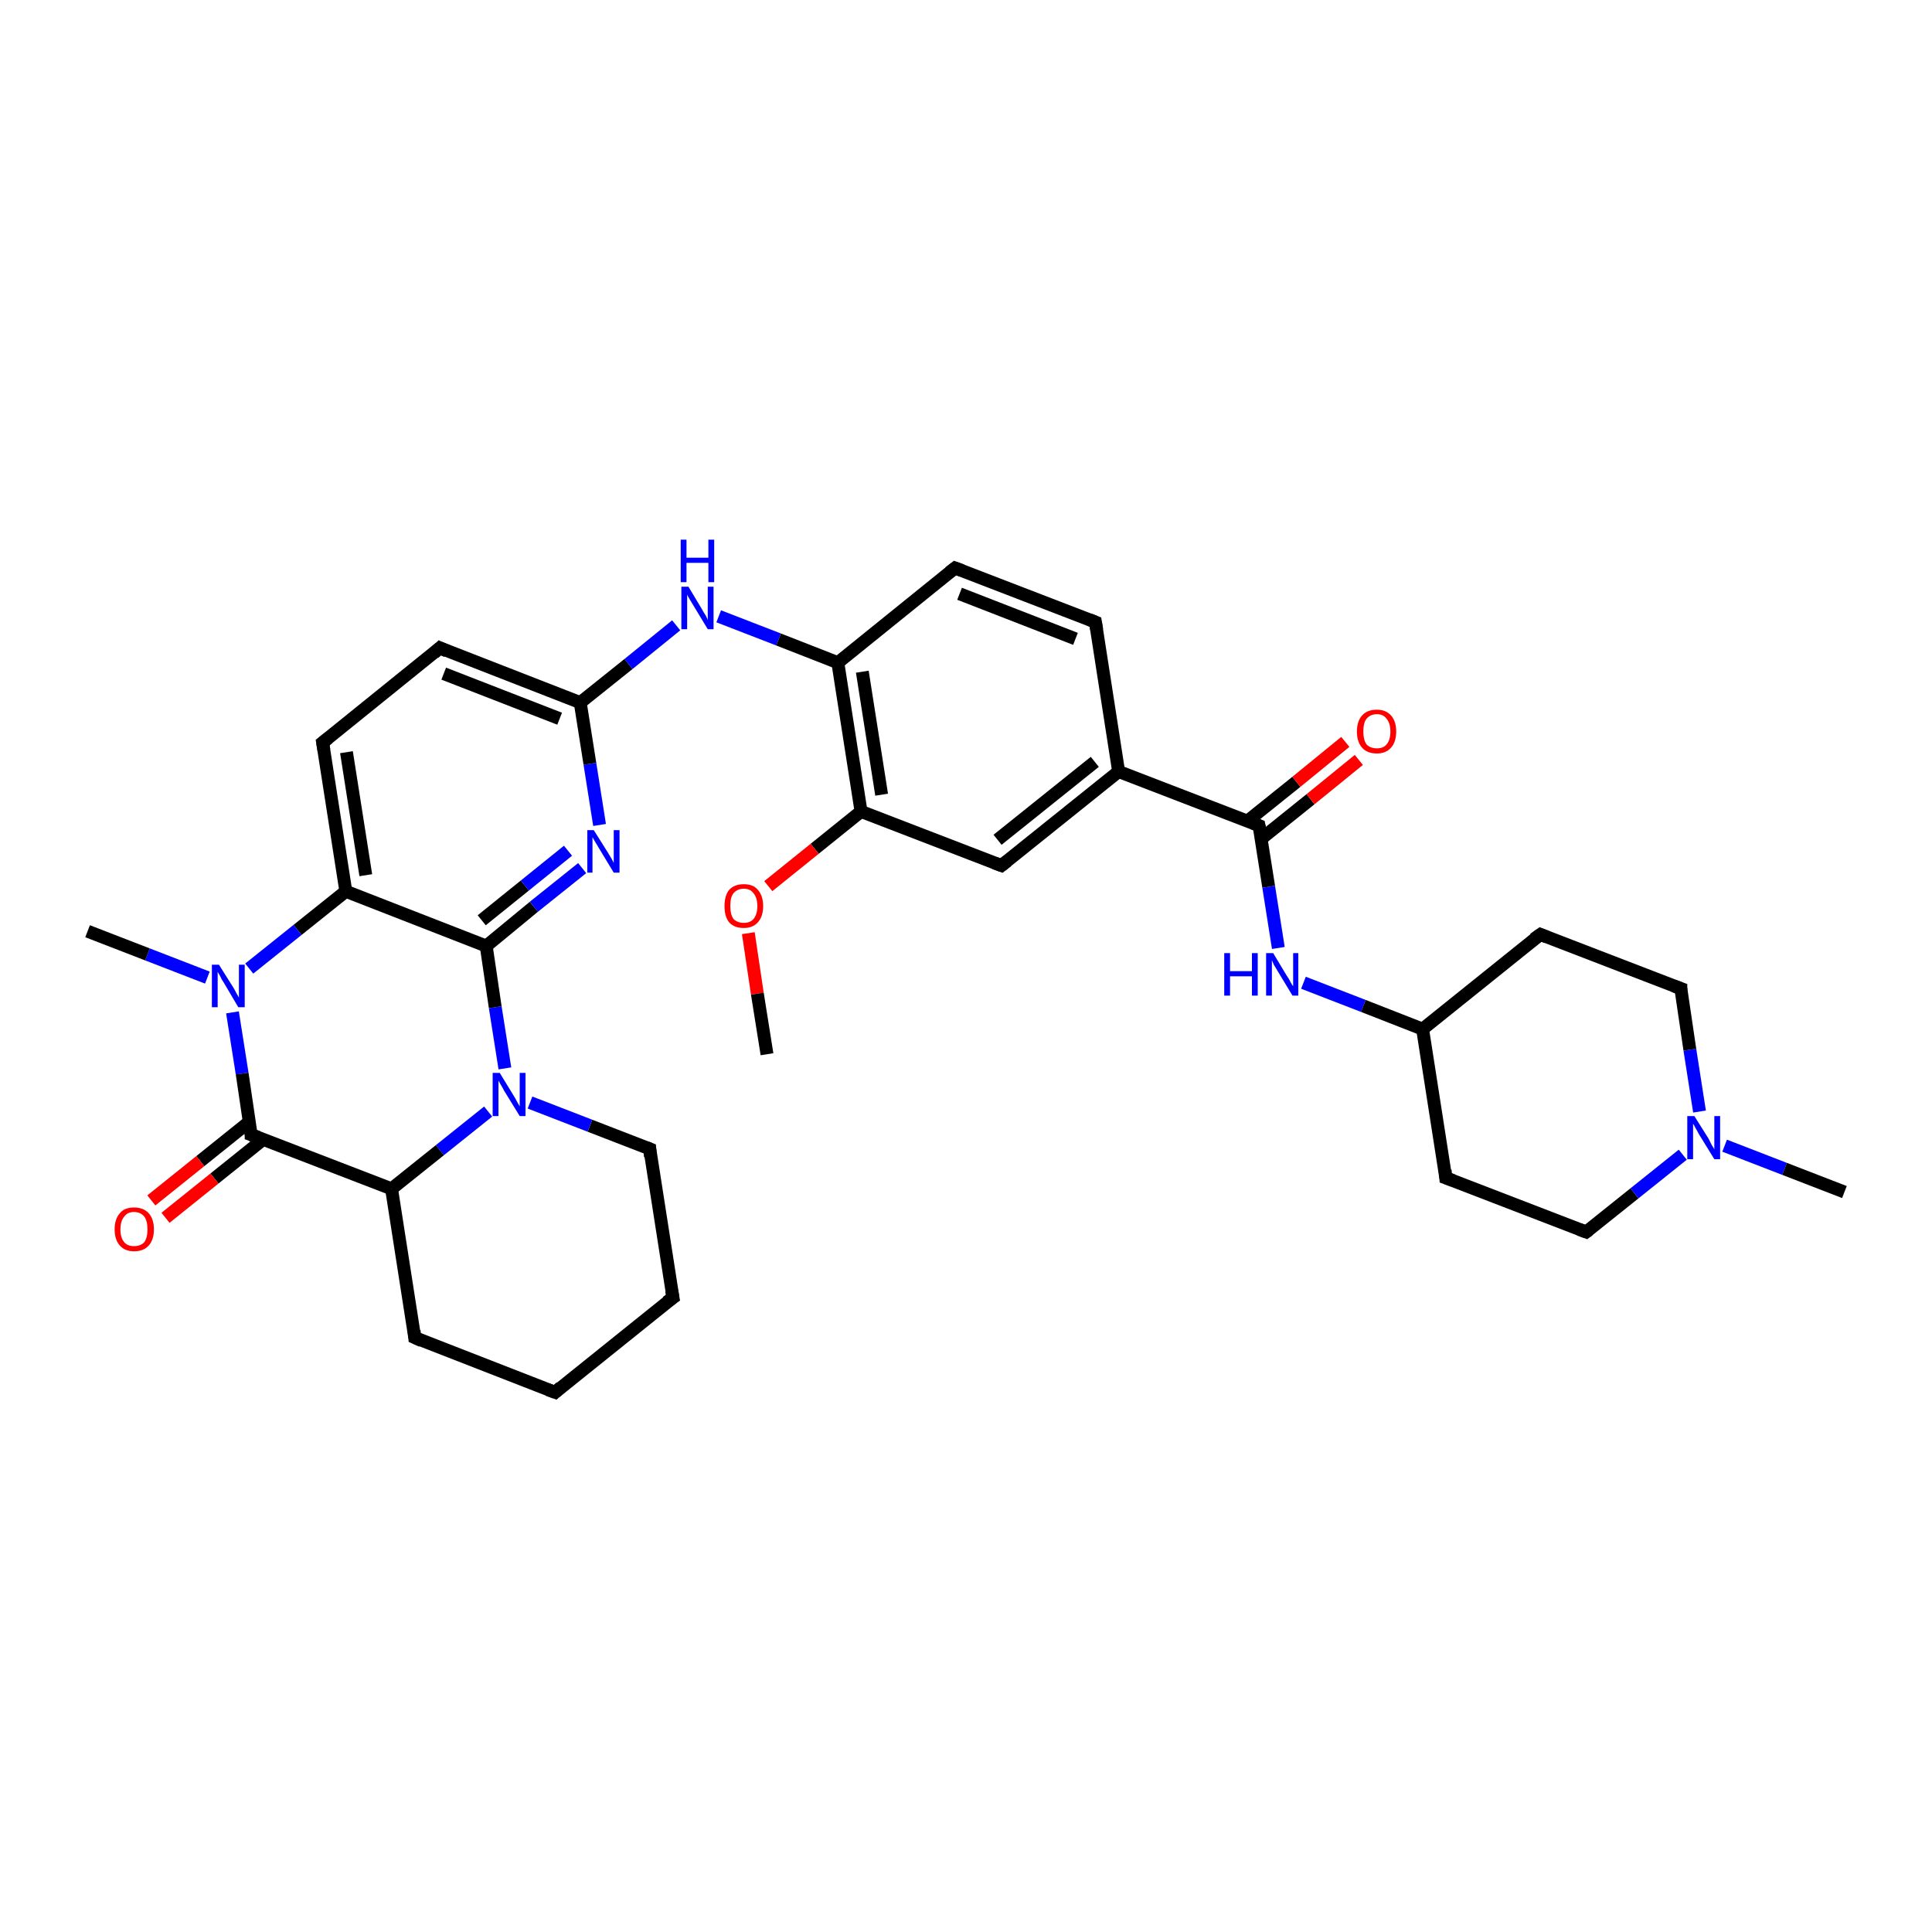 <?xml version='1.0' encoding='iso-8859-1'?>
<svg version='1.1' baseProfile='full'
              xmlns='http://www.w3.org/2000/svg'
                      xmlns:rdkit='http://www.rdkit.org/xml'
                      xmlns:xlink='http://www.w3.org/1999/xlink'
                  xml:space='preserve'
width='300px' height='300px' viewBox='0 0 300 300'>
<!-- END OF HEADER -->
<rect style='opacity:1.0;fill:#FFFFFF;stroke:none' width='300.0' height='300.0' x='0.0' y='0.0'> </rect>
<path class='bond-0 atom-0 atom-1' d='M 50.1,115.3 L 53.7,138.4' style='fill:none;fill-rule:evenodd;stroke:#000000;stroke-width:2.0px;stroke-linecap:butt;stroke-linejoin:miter;stroke-opacity:1' />
<path class='bond-0 atom-0 atom-1' d='M 53.8,116.8 L 56.8,135.9' style='fill:none;fill-rule:evenodd;stroke:#000000;stroke-width:2.0px;stroke-linecap:butt;stroke-linejoin:miter;stroke-opacity:1' />
<path class='bond-1 atom-1 atom-2' d='M 53.7,138.4 L 46.2,144.4' style='fill:none;fill-rule:evenodd;stroke:#000000;stroke-width:2.0px;stroke-linecap:butt;stroke-linejoin:miter;stroke-opacity:1' />
<path class='bond-1 atom-1 atom-2' d='M 46.2,144.4 L 38.7,150.4' style='fill:none;fill-rule:evenodd;stroke:#0000FF;stroke-width:2.0px;stroke-linecap:butt;stroke-linejoin:miter;stroke-opacity:1' />
<path class='bond-2 atom-2 atom-3' d='M 36.1,157.2 L 37.6,166.7' style='fill:none;fill-rule:evenodd;stroke:#0000FF;stroke-width:2.0px;stroke-linecap:butt;stroke-linejoin:miter;stroke-opacity:1' />
<path class='bond-2 atom-2 atom-3' d='M 37.6,166.7 L 39.0,176.2' style='fill:none;fill-rule:evenodd;stroke:#000000;stroke-width:2.0px;stroke-linecap:butt;stroke-linejoin:miter;stroke-opacity:1' />
<path class='bond-3 atom-3 atom-4' d='M 38.7,174.2 L 31.1,180.3' style='fill:none;fill-rule:evenodd;stroke:#000000;stroke-width:2.0px;stroke-linecap:butt;stroke-linejoin:miter;stroke-opacity:1' />
<path class='bond-3 atom-3 atom-4' d='M 31.1,180.3 L 23.5,186.4' style='fill:none;fill-rule:evenodd;stroke:#FF0000;stroke-width:2.0px;stroke-linecap:butt;stroke-linejoin:miter;stroke-opacity:1' />
<path class='bond-3 atom-3 atom-4' d='M 40.9,176.9 L 33.3,183.0' style='fill:none;fill-rule:evenodd;stroke:#000000;stroke-width:2.0px;stroke-linecap:butt;stroke-linejoin:miter;stroke-opacity:1' />
<path class='bond-3 atom-3 atom-4' d='M 33.3,183.0 L 25.7,189.1' style='fill:none;fill-rule:evenodd;stroke:#FF0000;stroke-width:2.0px;stroke-linecap:butt;stroke-linejoin:miter;stroke-opacity:1' />
<path class='bond-4 atom-3 atom-5' d='M 39.0,176.2 L 60.8,184.6' style='fill:none;fill-rule:evenodd;stroke:#000000;stroke-width:2.0px;stroke-linecap:butt;stroke-linejoin:miter;stroke-opacity:1' />
<path class='bond-5 atom-5 atom-6' d='M 60.8,184.6 L 64.4,207.7' style='fill:none;fill-rule:evenodd;stroke:#000000;stroke-width:2.0px;stroke-linecap:butt;stroke-linejoin:miter;stroke-opacity:1' />
<path class='bond-6 atom-6 atom-7' d='M 64.4,207.7 L 86.2,216.2' style='fill:none;fill-rule:evenodd;stroke:#000000;stroke-width:2.0px;stroke-linecap:butt;stroke-linejoin:miter;stroke-opacity:1' />
<path class='bond-7 atom-7 atom-8' d='M 86.2,216.2 L 104.5,201.5' style='fill:none;fill-rule:evenodd;stroke:#000000;stroke-width:2.0px;stroke-linecap:butt;stroke-linejoin:miter;stroke-opacity:1' />
<path class='bond-8 atom-8 atom-9' d='M 104.5,201.5 L 100.9,178.4' style='fill:none;fill-rule:evenodd;stroke:#000000;stroke-width:2.0px;stroke-linecap:butt;stroke-linejoin:miter;stroke-opacity:1' />
<path class='bond-9 atom-9 atom-10' d='M 100.9,178.4 L 91.6,174.8' style='fill:none;fill-rule:evenodd;stroke:#000000;stroke-width:2.0px;stroke-linecap:butt;stroke-linejoin:miter;stroke-opacity:1' />
<path class='bond-9 atom-9 atom-10' d='M 91.6,174.8 L 82.3,171.2' style='fill:none;fill-rule:evenodd;stroke:#0000FF;stroke-width:2.0px;stroke-linecap:butt;stroke-linejoin:miter;stroke-opacity:1' />
<path class='bond-10 atom-10 atom-11' d='M 78.4,165.9 L 76.9,156.4' style='fill:none;fill-rule:evenodd;stroke:#0000FF;stroke-width:2.0px;stroke-linecap:butt;stroke-linejoin:miter;stroke-opacity:1' />
<path class='bond-10 atom-10 atom-11' d='M 76.9,156.4 L 75.5,146.9' style='fill:none;fill-rule:evenodd;stroke:#000000;stroke-width:2.0px;stroke-linecap:butt;stroke-linejoin:miter;stroke-opacity:1' />
<path class='bond-11 atom-11 atom-12' d='M 75.5,146.9 L 82.9,140.8' style='fill:none;fill-rule:evenodd;stroke:#000000;stroke-width:2.0px;stroke-linecap:butt;stroke-linejoin:miter;stroke-opacity:1' />
<path class='bond-11 atom-11 atom-12' d='M 82.9,140.8 L 90.4,134.8' style='fill:none;fill-rule:evenodd;stroke:#0000FF;stroke-width:2.0px;stroke-linecap:butt;stroke-linejoin:miter;stroke-opacity:1' />
<path class='bond-11 atom-11 atom-12' d='M 74.8,142.9 L 81.5,137.5' style='fill:none;fill-rule:evenodd;stroke:#000000;stroke-width:2.0px;stroke-linecap:butt;stroke-linejoin:miter;stroke-opacity:1' />
<path class='bond-11 atom-11 atom-12' d='M 81.5,137.5 L 88.2,132.1' style='fill:none;fill-rule:evenodd;stroke:#0000FF;stroke-width:2.0px;stroke-linecap:butt;stroke-linejoin:miter;stroke-opacity:1' />
<path class='bond-12 atom-12 atom-13' d='M 93.1,128.1 L 91.6,118.6' style='fill:none;fill-rule:evenodd;stroke:#0000FF;stroke-width:2.0px;stroke-linecap:butt;stroke-linejoin:miter;stroke-opacity:1' />
<path class='bond-12 atom-12 atom-13' d='M 91.6,118.6 L 90.1,109.1' style='fill:none;fill-rule:evenodd;stroke:#000000;stroke-width:2.0px;stroke-linecap:butt;stroke-linejoin:miter;stroke-opacity:1' />
<path class='bond-13 atom-13 atom-14' d='M 90.1,109.1 L 68.3,100.6' style='fill:none;fill-rule:evenodd;stroke:#000000;stroke-width:2.0px;stroke-linecap:butt;stroke-linejoin:miter;stroke-opacity:1' />
<path class='bond-13 atom-13 atom-14' d='M 86.9,111.6 L 68.9,104.6' style='fill:none;fill-rule:evenodd;stroke:#000000;stroke-width:2.0px;stroke-linecap:butt;stroke-linejoin:miter;stroke-opacity:1' />
<path class='bond-14 atom-13 atom-15' d='M 90.1,109.1 L 97.6,103.1' style='fill:none;fill-rule:evenodd;stroke:#000000;stroke-width:2.0px;stroke-linecap:butt;stroke-linejoin:miter;stroke-opacity:1' />
<path class='bond-14 atom-13 atom-15' d='M 97.6,103.1 L 105.0,97.1' style='fill:none;fill-rule:evenodd;stroke:#0000FF;stroke-width:2.0px;stroke-linecap:butt;stroke-linejoin:miter;stroke-opacity:1' />
<path class='bond-15 atom-15 atom-16' d='M 111.6,95.7 L 120.9,99.3' style='fill:none;fill-rule:evenodd;stroke:#0000FF;stroke-width:2.0px;stroke-linecap:butt;stroke-linejoin:miter;stroke-opacity:1' />
<path class='bond-15 atom-15 atom-16' d='M 120.9,99.3 L 130.1,102.9' style='fill:none;fill-rule:evenodd;stroke:#000000;stroke-width:2.0px;stroke-linecap:butt;stroke-linejoin:miter;stroke-opacity:1' />
<path class='bond-16 atom-16 atom-17' d='M 130.1,102.9 L 133.7,126.0' style='fill:none;fill-rule:evenodd;stroke:#000000;stroke-width:2.0px;stroke-linecap:butt;stroke-linejoin:miter;stroke-opacity:1' />
<path class='bond-16 atom-16 atom-17' d='M 133.9,104.3 L 136.9,123.4' style='fill:none;fill-rule:evenodd;stroke:#000000;stroke-width:2.0px;stroke-linecap:butt;stroke-linejoin:miter;stroke-opacity:1' />
<path class='bond-17 atom-17 atom-18' d='M 133.7,126.0 L 155.5,134.4' style='fill:none;fill-rule:evenodd;stroke:#000000;stroke-width:2.0px;stroke-linecap:butt;stroke-linejoin:miter;stroke-opacity:1' />
<path class='bond-18 atom-18 atom-19' d='M 155.5,134.4 L 173.7,119.8' style='fill:none;fill-rule:evenodd;stroke:#000000;stroke-width:2.0px;stroke-linecap:butt;stroke-linejoin:miter;stroke-opacity:1' />
<path class='bond-18 atom-18 atom-19' d='M 154.9,130.4 L 170.0,118.3' style='fill:none;fill-rule:evenodd;stroke:#000000;stroke-width:2.0px;stroke-linecap:butt;stroke-linejoin:miter;stroke-opacity:1' />
<path class='bond-19 atom-19 atom-20' d='M 173.7,119.8 L 195.5,128.2' style='fill:none;fill-rule:evenodd;stroke:#000000;stroke-width:2.0px;stroke-linecap:butt;stroke-linejoin:miter;stroke-opacity:1' />
<path class='bond-20 atom-20 atom-21' d='M 195.5,128.2 L 197.0,137.7' style='fill:none;fill-rule:evenodd;stroke:#000000;stroke-width:2.0px;stroke-linecap:butt;stroke-linejoin:miter;stroke-opacity:1' />
<path class='bond-20 atom-20 atom-21' d='M 197.0,137.7 L 198.5,147.2' style='fill:none;fill-rule:evenodd;stroke:#0000FF;stroke-width:2.0px;stroke-linecap:butt;stroke-linejoin:miter;stroke-opacity:1' />
<path class='bond-21 atom-21 atom-22' d='M 202.4,152.6 L 211.7,156.2' style='fill:none;fill-rule:evenodd;stroke:#0000FF;stroke-width:2.0px;stroke-linecap:butt;stroke-linejoin:miter;stroke-opacity:1' />
<path class='bond-21 atom-21 atom-22' d='M 211.7,156.2 L 220.9,159.8' style='fill:none;fill-rule:evenodd;stroke:#000000;stroke-width:2.0px;stroke-linecap:butt;stroke-linejoin:miter;stroke-opacity:1' />
<path class='bond-22 atom-22 atom-23' d='M 220.9,159.8 L 224.5,182.9' style='fill:none;fill-rule:evenodd;stroke:#000000;stroke-width:2.0px;stroke-linecap:butt;stroke-linejoin:miter;stroke-opacity:1' />
<path class='bond-23 atom-23 atom-24' d='M 224.5,182.9 L 246.3,191.3' style='fill:none;fill-rule:evenodd;stroke:#000000;stroke-width:2.0px;stroke-linecap:butt;stroke-linejoin:miter;stroke-opacity:1' />
<path class='bond-24 atom-24 atom-25' d='M 246.3,191.3 L 253.8,185.3' style='fill:none;fill-rule:evenodd;stroke:#000000;stroke-width:2.0px;stroke-linecap:butt;stroke-linejoin:miter;stroke-opacity:1' />
<path class='bond-24 atom-24 atom-25' d='M 253.8,185.3 L 261.3,179.3' style='fill:none;fill-rule:evenodd;stroke:#0000FF;stroke-width:2.0px;stroke-linecap:butt;stroke-linejoin:miter;stroke-opacity:1' />
<path class='bond-25 atom-25 atom-26' d='M 263.9,172.6 L 262.4,163.0' style='fill:none;fill-rule:evenodd;stroke:#0000FF;stroke-width:2.0px;stroke-linecap:butt;stroke-linejoin:miter;stroke-opacity:1' />
<path class='bond-25 atom-25 atom-26' d='M 262.4,163.0 L 261.0,153.5' style='fill:none;fill-rule:evenodd;stroke:#000000;stroke-width:2.0px;stroke-linecap:butt;stroke-linejoin:miter;stroke-opacity:1' />
<path class='bond-26 atom-26 atom-27' d='M 261.0,153.5 L 239.2,145.1' style='fill:none;fill-rule:evenodd;stroke:#000000;stroke-width:2.0px;stroke-linecap:butt;stroke-linejoin:miter;stroke-opacity:1' />
<path class='bond-27 atom-25 atom-28' d='M 267.8,177.9 L 277.1,181.5' style='fill:none;fill-rule:evenodd;stroke:#0000FF;stroke-width:2.0px;stroke-linecap:butt;stroke-linejoin:miter;stroke-opacity:1' />
<path class='bond-27 atom-25 atom-28' d='M 277.1,181.5 L 286.4,185.1' style='fill:none;fill-rule:evenodd;stroke:#000000;stroke-width:2.0px;stroke-linecap:butt;stroke-linejoin:miter;stroke-opacity:1' />
<path class='bond-28 atom-20 atom-29' d='M 195.9,130.2 L 203.5,124.1' style='fill:none;fill-rule:evenodd;stroke:#000000;stroke-width:2.0px;stroke-linecap:butt;stroke-linejoin:miter;stroke-opacity:1' />
<path class='bond-28 atom-20 atom-29' d='M 203.5,124.1 L 211.0,118.0' style='fill:none;fill-rule:evenodd;stroke:#FF0000;stroke-width:2.0px;stroke-linecap:butt;stroke-linejoin:miter;stroke-opacity:1' />
<path class='bond-28 atom-20 atom-29' d='M 193.7,127.5 L 201.3,121.4' style='fill:none;fill-rule:evenodd;stroke:#000000;stroke-width:2.0px;stroke-linecap:butt;stroke-linejoin:miter;stroke-opacity:1' />
<path class='bond-28 atom-20 atom-29' d='M 201.3,121.4 L 208.9,115.2' style='fill:none;fill-rule:evenodd;stroke:#FF0000;stroke-width:2.0px;stroke-linecap:butt;stroke-linejoin:miter;stroke-opacity:1' />
<path class='bond-29 atom-19 atom-30' d='M 173.7,119.8 L 170.1,96.6' style='fill:none;fill-rule:evenodd;stroke:#000000;stroke-width:2.0px;stroke-linecap:butt;stroke-linejoin:miter;stroke-opacity:1' />
<path class='bond-30 atom-30 atom-31' d='M 170.1,96.6 L 148.3,88.2' style='fill:none;fill-rule:evenodd;stroke:#000000;stroke-width:2.0px;stroke-linecap:butt;stroke-linejoin:miter;stroke-opacity:1' />
<path class='bond-30 atom-30 atom-31' d='M 167.0,99.2 L 149.0,92.2' style='fill:none;fill-rule:evenodd;stroke:#000000;stroke-width:2.0px;stroke-linecap:butt;stroke-linejoin:miter;stroke-opacity:1' />
<path class='bond-31 atom-17 atom-32' d='M 133.7,126.0 L 126.5,131.8' style='fill:none;fill-rule:evenodd;stroke:#000000;stroke-width:2.0px;stroke-linecap:butt;stroke-linejoin:miter;stroke-opacity:1' />
<path class='bond-31 atom-17 atom-32' d='M 126.5,131.8 L 119.3,137.6' style='fill:none;fill-rule:evenodd;stroke:#FF0000;stroke-width:2.0px;stroke-linecap:butt;stroke-linejoin:miter;stroke-opacity:1' />
<path class='bond-32 atom-32 atom-33' d='M 116.2,144.9 L 117.6,154.3' style='fill:none;fill-rule:evenodd;stroke:#FF0000;stroke-width:2.0px;stroke-linecap:butt;stroke-linejoin:miter;stroke-opacity:1' />
<path class='bond-32 atom-32 atom-33' d='M 117.6,154.3 L 119.1,163.7' style='fill:none;fill-rule:evenodd;stroke:#000000;stroke-width:2.0px;stroke-linecap:butt;stroke-linejoin:miter;stroke-opacity:1' />
<path class='bond-33 atom-2 atom-34' d='M 32.2,151.8 L 22.9,148.2' style='fill:none;fill-rule:evenodd;stroke:#0000FF;stroke-width:2.0px;stroke-linecap:butt;stroke-linejoin:miter;stroke-opacity:1' />
<path class='bond-33 atom-2 atom-34' d='M 22.9,148.2 L 13.6,144.6' style='fill:none;fill-rule:evenodd;stroke:#000000;stroke-width:2.0px;stroke-linecap:butt;stroke-linejoin:miter;stroke-opacity:1' />
<path class='bond-34 atom-11 atom-1' d='M 75.5,146.9 L 53.7,138.4' style='fill:none;fill-rule:evenodd;stroke:#000000;stroke-width:2.0px;stroke-linecap:butt;stroke-linejoin:miter;stroke-opacity:1' />
<path class='bond-35 atom-14 atom-0' d='M 68.3,100.6 L 50.1,115.3' style='fill:none;fill-rule:evenodd;stroke:#000000;stroke-width:2.0px;stroke-linecap:butt;stroke-linejoin:miter;stroke-opacity:1' />
<path class='bond-36 atom-27 atom-22' d='M 239.2,145.1 L 220.9,159.8' style='fill:none;fill-rule:evenodd;stroke:#000000;stroke-width:2.0px;stroke-linecap:butt;stroke-linejoin:miter;stroke-opacity:1' />
<path class='bond-37 atom-31 atom-16' d='M 148.3,88.2 L 130.1,102.9' style='fill:none;fill-rule:evenodd;stroke:#000000;stroke-width:2.0px;stroke-linecap:butt;stroke-linejoin:miter;stroke-opacity:1' />
<path class='bond-38 atom-10 atom-5' d='M 75.8,172.6 L 68.3,178.6' style='fill:none;fill-rule:evenodd;stroke:#0000FF;stroke-width:2.0px;stroke-linecap:butt;stroke-linejoin:miter;stroke-opacity:1' />
<path class='bond-38 atom-10 atom-5' d='M 68.3,178.6 L 60.8,184.6' style='fill:none;fill-rule:evenodd;stroke:#000000;stroke-width:2.0px;stroke-linecap:butt;stroke-linejoin:miter;stroke-opacity:1' />
<path d='M 50.3,116.5 L 50.1,115.3 L 51.0,114.6' style='fill:none;stroke:#000000;stroke-width:2.0px;stroke-linecap:butt;stroke-linejoin:miter;stroke-opacity:1;' />
<path d='M 39.0,175.7 L 39.0,176.2 L 40.1,176.6' style='fill:none;stroke:#000000;stroke-width:2.0px;stroke-linecap:butt;stroke-linejoin:miter;stroke-opacity:1;' />
<path d='M 64.3,206.6 L 64.4,207.7 L 65.5,208.2' style='fill:none;stroke:#000000;stroke-width:2.0px;stroke-linecap:butt;stroke-linejoin:miter;stroke-opacity:1;' />
<path d='M 85.1,215.8 L 86.2,216.2 L 87.1,215.4' style='fill:none;stroke:#000000;stroke-width:2.0px;stroke-linecap:butt;stroke-linejoin:miter;stroke-opacity:1;' />
<path d='M 103.5,202.2 L 104.5,201.5 L 104.3,200.4' style='fill:none;stroke:#000000;stroke-width:2.0px;stroke-linecap:butt;stroke-linejoin:miter;stroke-opacity:1;' />
<path d='M 101.0,179.6 L 100.9,178.4 L 100.4,178.2' style='fill:none;stroke:#000000;stroke-width:2.0px;stroke-linecap:butt;stroke-linejoin:miter;stroke-opacity:1;' />
<path d='M 69.4,101.1 L 68.3,100.6 L 67.4,101.4' style='fill:none;stroke:#000000;stroke-width:2.0px;stroke-linecap:butt;stroke-linejoin:miter;stroke-opacity:1;' />
<path d='M 154.4,134.0 L 155.5,134.4 L 156.4,133.7' style='fill:none;stroke:#000000;stroke-width:2.0px;stroke-linecap:butt;stroke-linejoin:miter;stroke-opacity:1;' />
<path d='M 194.5,127.8 L 195.5,128.2 L 195.6,128.7' style='fill:none;stroke:#000000;stroke-width:2.0px;stroke-linecap:butt;stroke-linejoin:miter;stroke-opacity:1;' />
<path d='M 224.4,181.7 L 224.5,182.9 L 225.6,183.3' style='fill:none;stroke:#000000;stroke-width:2.0px;stroke-linecap:butt;stroke-linejoin:miter;stroke-opacity:1;' />
<path d='M 245.2,190.9 L 246.3,191.3 L 246.7,191.0' style='fill:none;stroke:#000000;stroke-width:2.0px;stroke-linecap:butt;stroke-linejoin:miter;stroke-opacity:1;' />
<path d='M 261.0,154.0 L 261.0,153.5 L 259.9,153.1' style='fill:none;stroke:#000000;stroke-width:2.0px;stroke-linecap:butt;stroke-linejoin:miter;stroke-opacity:1;' />
<path d='M 240.2,145.5 L 239.2,145.1 L 238.2,145.8' style='fill:none;stroke:#000000;stroke-width:2.0px;stroke-linecap:butt;stroke-linejoin:miter;stroke-opacity:1;' />
<path d='M 170.3,97.8 L 170.1,96.6 L 169.1,96.2' style='fill:none;stroke:#000000;stroke-width:2.0px;stroke-linecap:butt;stroke-linejoin:miter;stroke-opacity:1;' />
<path d='M 149.4,88.6 L 148.3,88.2 L 147.4,88.9' style='fill:none;stroke:#000000;stroke-width:2.0px;stroke-linecap:butt;stroke-linejoin:miter;stroke-opacity:1;' />
<path class='atom-2' d='M 34.0 149.8
L 36.2 153.3
Q 36.4 153.6, 36.7 154.2
Q 37.1 154.9, 37.1 154.9
L 37.1 149.8
L 38.0 149.8
L 38.0 156.4
L 37.0 156.4
L 34.7 152.5
Q 34.4 152.1, 34.2 151.6
Q 33.9 151.1, 33.8 150.9
L 33.8 156.4
L 32.9 156.4
L 32.9 149.8
L 34.0 149.8
' fill='#0000FF'/>
<path class='atom-4' d='M 17.8 190.9
Q 17.8 189.3, 18.6 188.4
Q 19.3 187.5, 20.8 187.5
Q 22.3 187.5, 23.1 188.4
Q 23.9 189.3, 23.9 190.9
Q 23.9 192.5, 23.1 193.4
Q 22.3 194.3, 20.8 194.3
Q 19.4 194.3, 18.6 193.4
Q 17.8 192.5, 17.8 190.9
M 20.8 193.5
Q 21.8 193.5, 22.4 192.9
Q 22.9 192.2, 22.9 190.9
Q 22.9 189.6, 22.4 188.9
Q 21.8 188.2, 20.8 188.2
Q 19.8 188.2, 19.3 188.9
Q 18.7 189.6, 18.7 190.9
Q 18.7 192.2, 19.3 192.9
Q 19.8 193.5, 20.8 193.5
' fill='#FF0000'/>
<path class='atom-10' d='M 77.6 166.6
L 79.8 170.2
Q 80.0 170.5, 80.3 171.1
Q 80.7 171.8, 80.7 171.8
L 80.7 166.6
L 81.6 166.6
L 81.6 173.3
L 80.7 173.3
L 78.3 169.4
Q 78.1 169.0, 77.8 168.5
Q 77.5 168.0, 77.4 167.8
L 77.4 173.3
L 76.5 173.3
L 76.5 166.6
L 77.6 166.6
' fill='#0000FF'/>
<path class='atom-12' d='M 92.2 128.9
L 94.4 132.4
Q 94.6 132.7, 95.0 133.4
Q 95.3 134.0, 95.3 134.0
L 95.3 128.9
L 96.2 128.9
L 96.2 135.5
L 95.3 135.5
L 93.0 131.7
Q 92.7 131.2, 92.4 130.7
Q 92.1 130.2, 92.0 130.0
L 92.0 135.5
L 91.2 135.5
L 91.2 128.9
L 92.2 128.9
' fill='#0000FF'/>
<path class='atom-15' d='M 106.9 91.1
L 109.0 94.6
Q 109.2 95.0, 109.6 95.6
Q 109.9 96.2, 109.9 96.3
L 109.9 91.1
L 110.8 91.1
L 110.8 97.7
L 109.9 97.7
L 107.6 93.9
Q 107.3 93.4, 107.0 92.9
Q 106.7 92.4, 106.7 92.3
L 106.7 97.7
L 105.8 97.7
L 105.8 91.1
L 106.9 91.1
' fill='#0000FF'/>
<path class='atom-15' d='M 105.7 83.8
L 106.6 83.8
L 106.6 86.6
L 110.0 86.6
L 110.0 83.8
L 110.9 83.8
L 110.9 90.4
L 110.0 90.4
L 110.0 87.4
L 106.6 87.4
L 106.6 90.4
L 105.7 90.4
L 105.7 83.8
' fill='#0000FF'/>
<path class='atom-21' d='M 190.1 148.0
L 191.0 148.0
L 191.0 150.8
L 194.4 150.8
L 194.4 148.0
L 195.3 148.0
L 195.3 154.6
L 194.4 154.6
L 194.4 151.6
L 191.0 151.6
L 191.0 154.6
L 190.1 154.6
L 190.1 148.0
' fill='#0000FF'/>
<path class='atom-21' d='M 197.7 148.0
L 199.8 151.5
Q 200.1 151.9, 200.4 152.5
Q 200.7 153.1, 200.8 153.1
L 200.8 148.0
L 201.6 148.0
L 201.6 154.6
L 200.7 154.6
L 198.4 150.8
Q 198.1 150.3, 197.8 149.8
Q 197.6 149.3, 197.5 149.1
L 197.5 154.6
L 196.6 154.6
L 196.6 148.0
L 197.7 148.0
' fill='#0000FF'/>
<path class='atom-25' d='M 263.1 173.3
L 265.3 176.8
Q 265.5 177.2, 265.8 177.8
Q 266.2 178.4, 266.2 178.5
L 266.2 173.3
L 267.1 173.3
L 267.1 180.0
L 266.2 180.0
L 263.8 176.1
Q 263.6 175.7, 263.3 175.2
Q 263.0 174.6, 262.9 174.5
L 262.9 180.0
L 262.0 180.0
L 262.0 173.3
L 263.1 173.3
' fill='#0000FF'/>
<path class='atom-29' d='M 210.7 113.6
Q 210.7 112.0, 211.5 111.1
Q 212.3 110.2, 213.8 110.2
Q 215.2 110.2, 216.0 111.1
Q 216.8 112.0, 216.8 113.6
Q 216.8 115.2, 216.0 116.1
Q 215.2 117.0, 213.8 117.0
Q 212.3 117.0, 211.5 116.1
Q 210.7 115.2, 210.7 113.6
M 213.8 116.2
Q 214.8 116.2, 215.3 115.6
Q 215.9 114.9, 215.9 113.6
Q 215.9 112.3, 215.3 111.6
Q 214.8 110.9, 213.8 110.9
Q 212.8 110.9, 212.2 111.6
Q 211.7 112.2, 211.7 113.6
Q 211.7 114.9, 212.2 115.6
Q 212.8 116.2, 213.8 116.2
' fill='#FF0000'/>
<path class='atom-32' d='M 112.5 140.7
Q 112.5 139.1, 113.2 138.2
Q 114.0 137.3, 115.5 137.3
Q 117.0 137.3, 117.7 138.2
Q 118.5 139.1, 118.5 140.7
Q 118.5 142.3, 117.7 143.2
Q 116.9 144.1, 115.5 144.1
Q 114.0 144.1, 113.2 143.2
Q 112.5 142.3, 112.5 140.7
M 115.5 143.3
Q 116.5 143.3, 117.0 142.7
Q 117.6 142.0, 117.6 140.7
Q 117.6 139.4, 117.0 138.7
Q 116.5 138.0, 115.5 138.0
Q 114.5 138.0, 113.9 138.7
Q 113.4 139.3, 113.4 140.7
Q 113.4 142.0, 113.9 142.7
Q 114.5 143.3, 115.5 143.3
' fill='#FF0000'/>
</svg>
